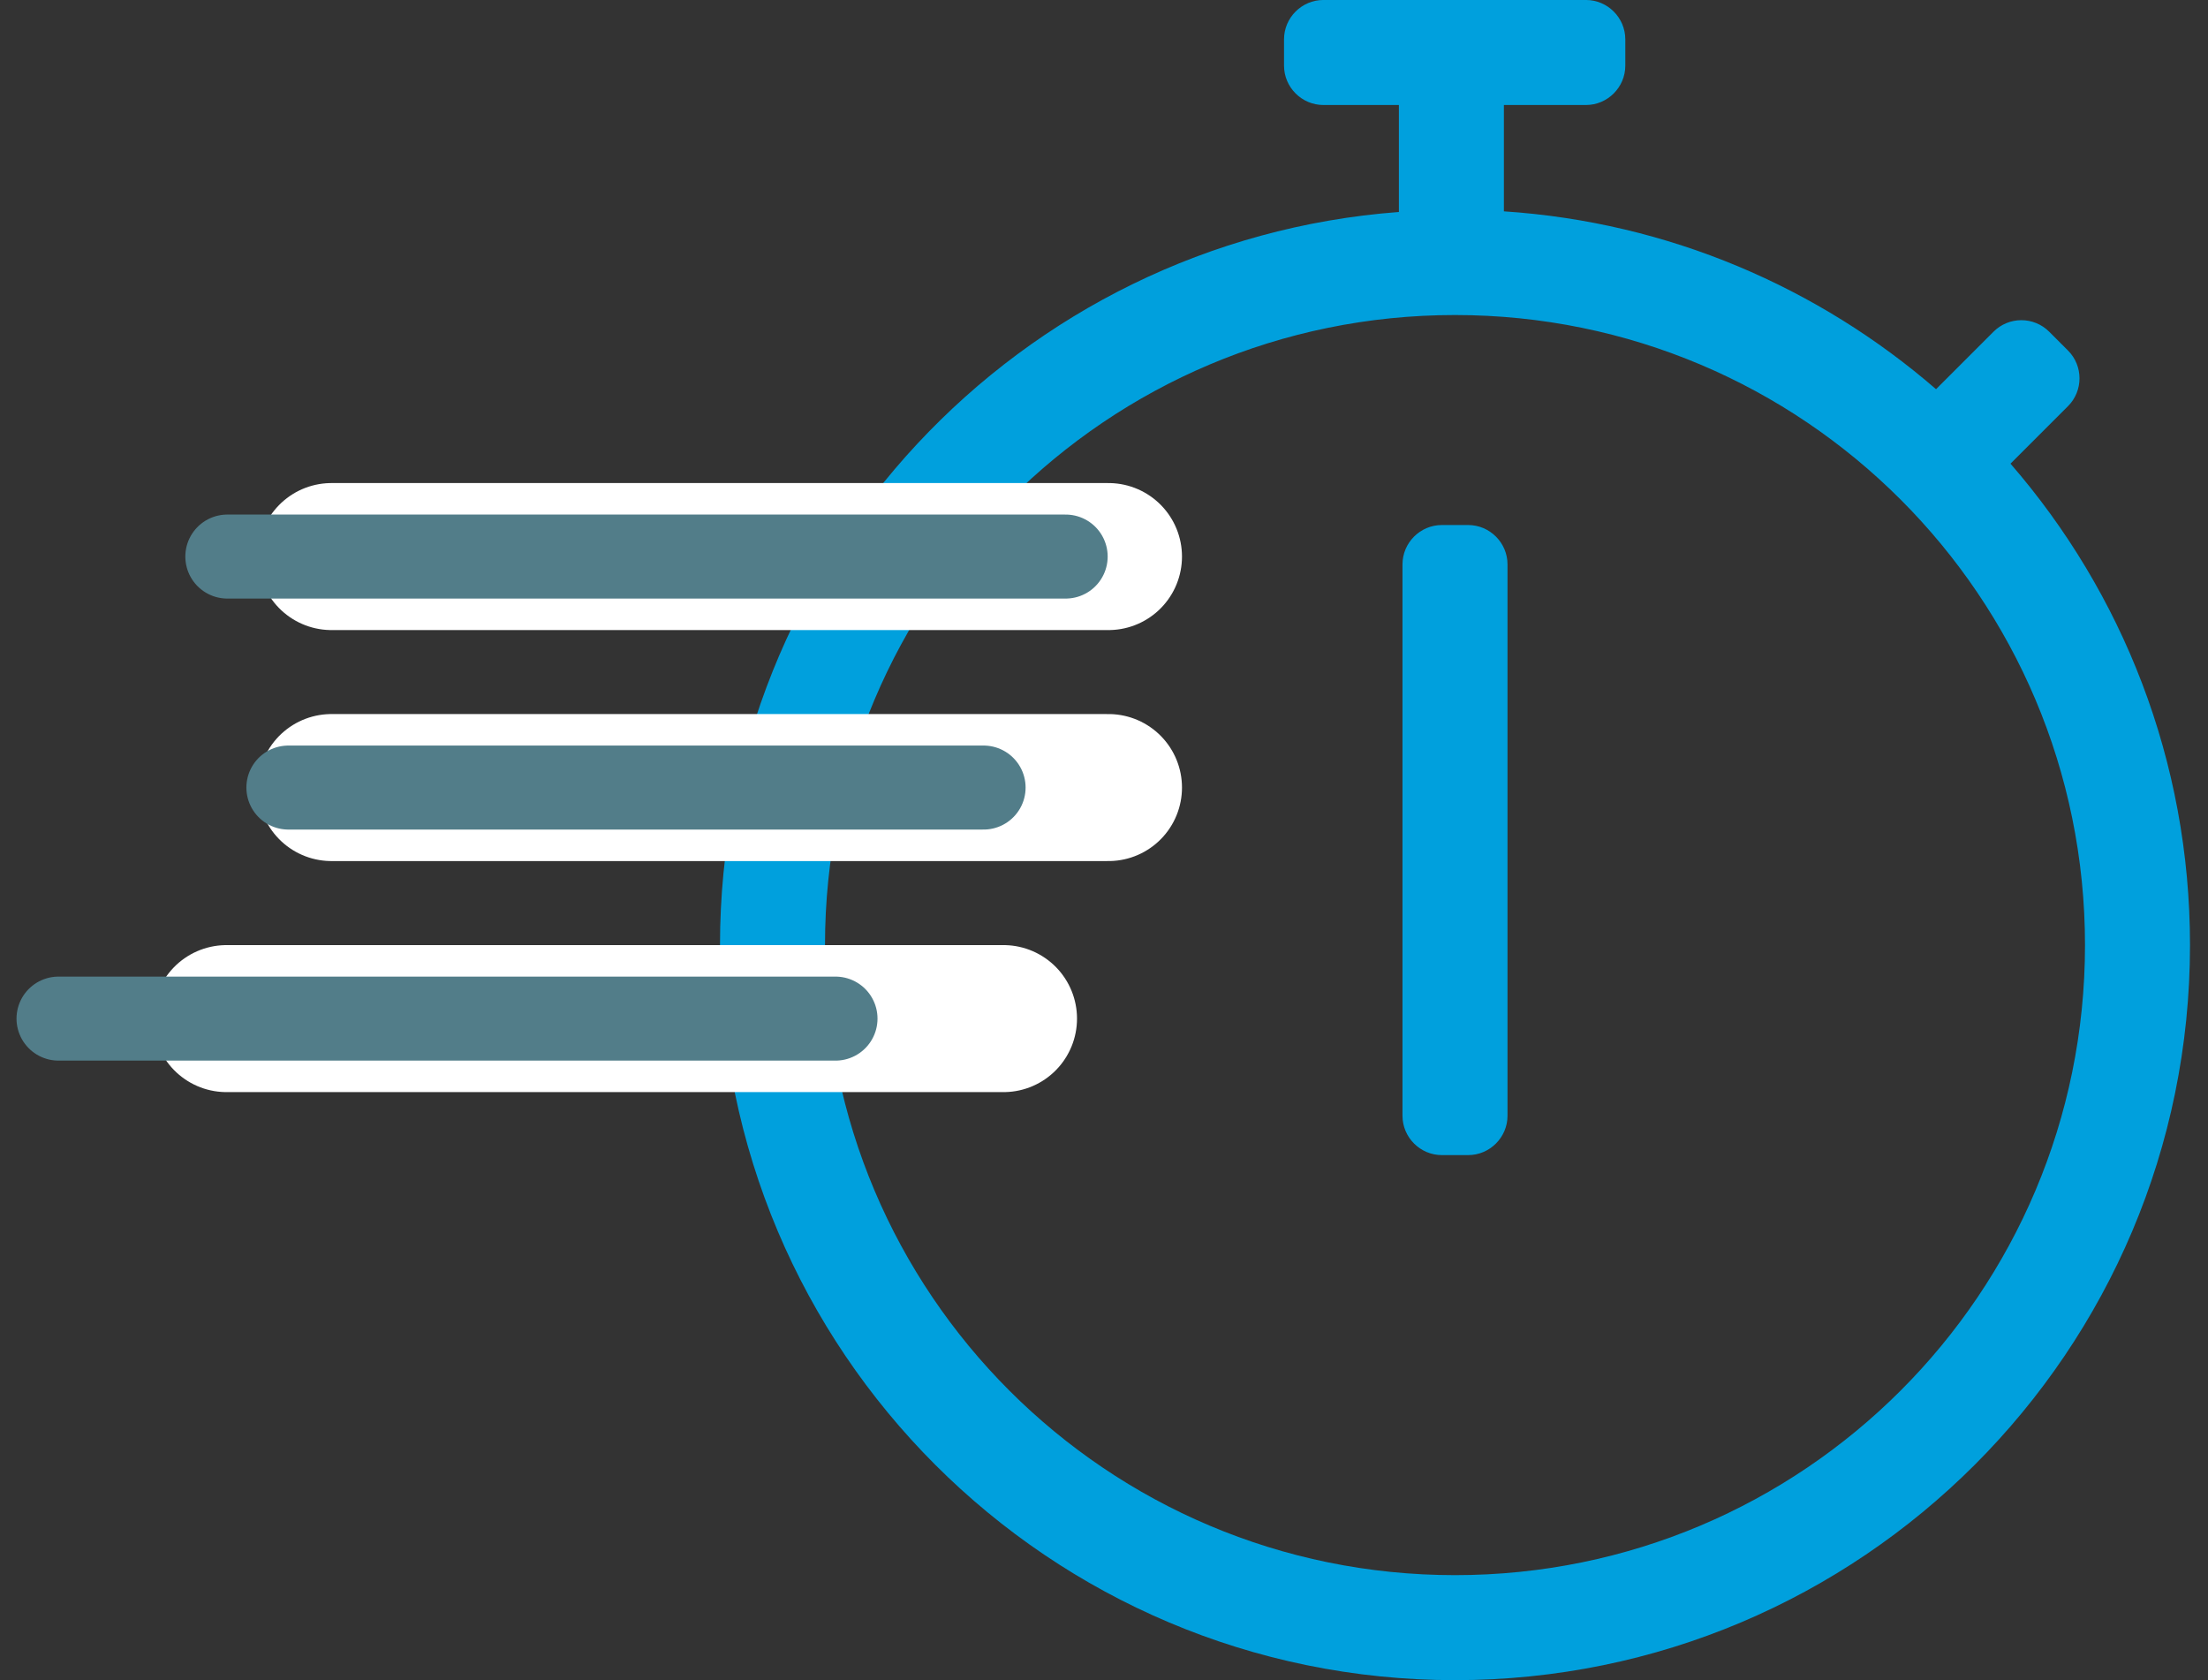 <svg height="70" viewBox="0 0 92 70" width="92" xmlns="http://www.w3.org/2000/svg"><rect x="0" y="0" width="92" height="70" fill="#333333" stroke="none"/><g fill="none" fill-rule="evenodd"><path d="m53.771 19.318 2.393-2.393c.643-.643.643-1.682 0-2.324l-.779-.779c-.643-.643-1.682-.643-2.324 0l-2.393 2.393c-4.895-4.238-11.143-6.959-18.006-7.41v-4.43h3.418c.902 0 1.641-.738 1.641-1.641v-1.094c0-.902-.738-1.641-1.641-1.641h-10.938c-.902 0-1.641.738-1.641 1.641v1.094c0 .902.738 1.641 1.641 1.641h3.145v4.457c-15.818 1.189-28.287 14.41-28.287 30.543 0 16.912 13.713 30.625 30.625 30.625s30.625-13.713 30.625-30.625c0-7.67-2.816-14.684-7.479-20.057zm-23.146 46.307c-14.506 0-26.25-11.744-26.25-26.25s11.744-26.25 26.25-26.25 26.25 11.744 26.25 26.25-11.744 26.25-26.25 26.25zm.547-17.5h-1.094c-.902 0-1.641-.738-1.641-1.641v-22.969c0-.902.738-1.641 1.641-1.641h1.094c.902 0 1.641.738 1.641 1.641v22.969c0 .902-.738 1.641-1.641 1.641z" fill="#00a0dd" fill-rule="nonzero" transform="translate(30)"/><g stroke-linecap="round"><g stroke="#fff" stroke-width="6.125"><path d="m9.438 42.438h32.375"/><path d="m13.812 32.812h32.375"/><path d="m13.812 23.188h32.375"/></g><g stroke="#527d89" stroke-width="3.5"><path d="m9.472 23.188h34.931"/><path d="m2.438 42.438h32.375"/><path d="m12.016 32.812h28.967"/></g></g></g></svg>